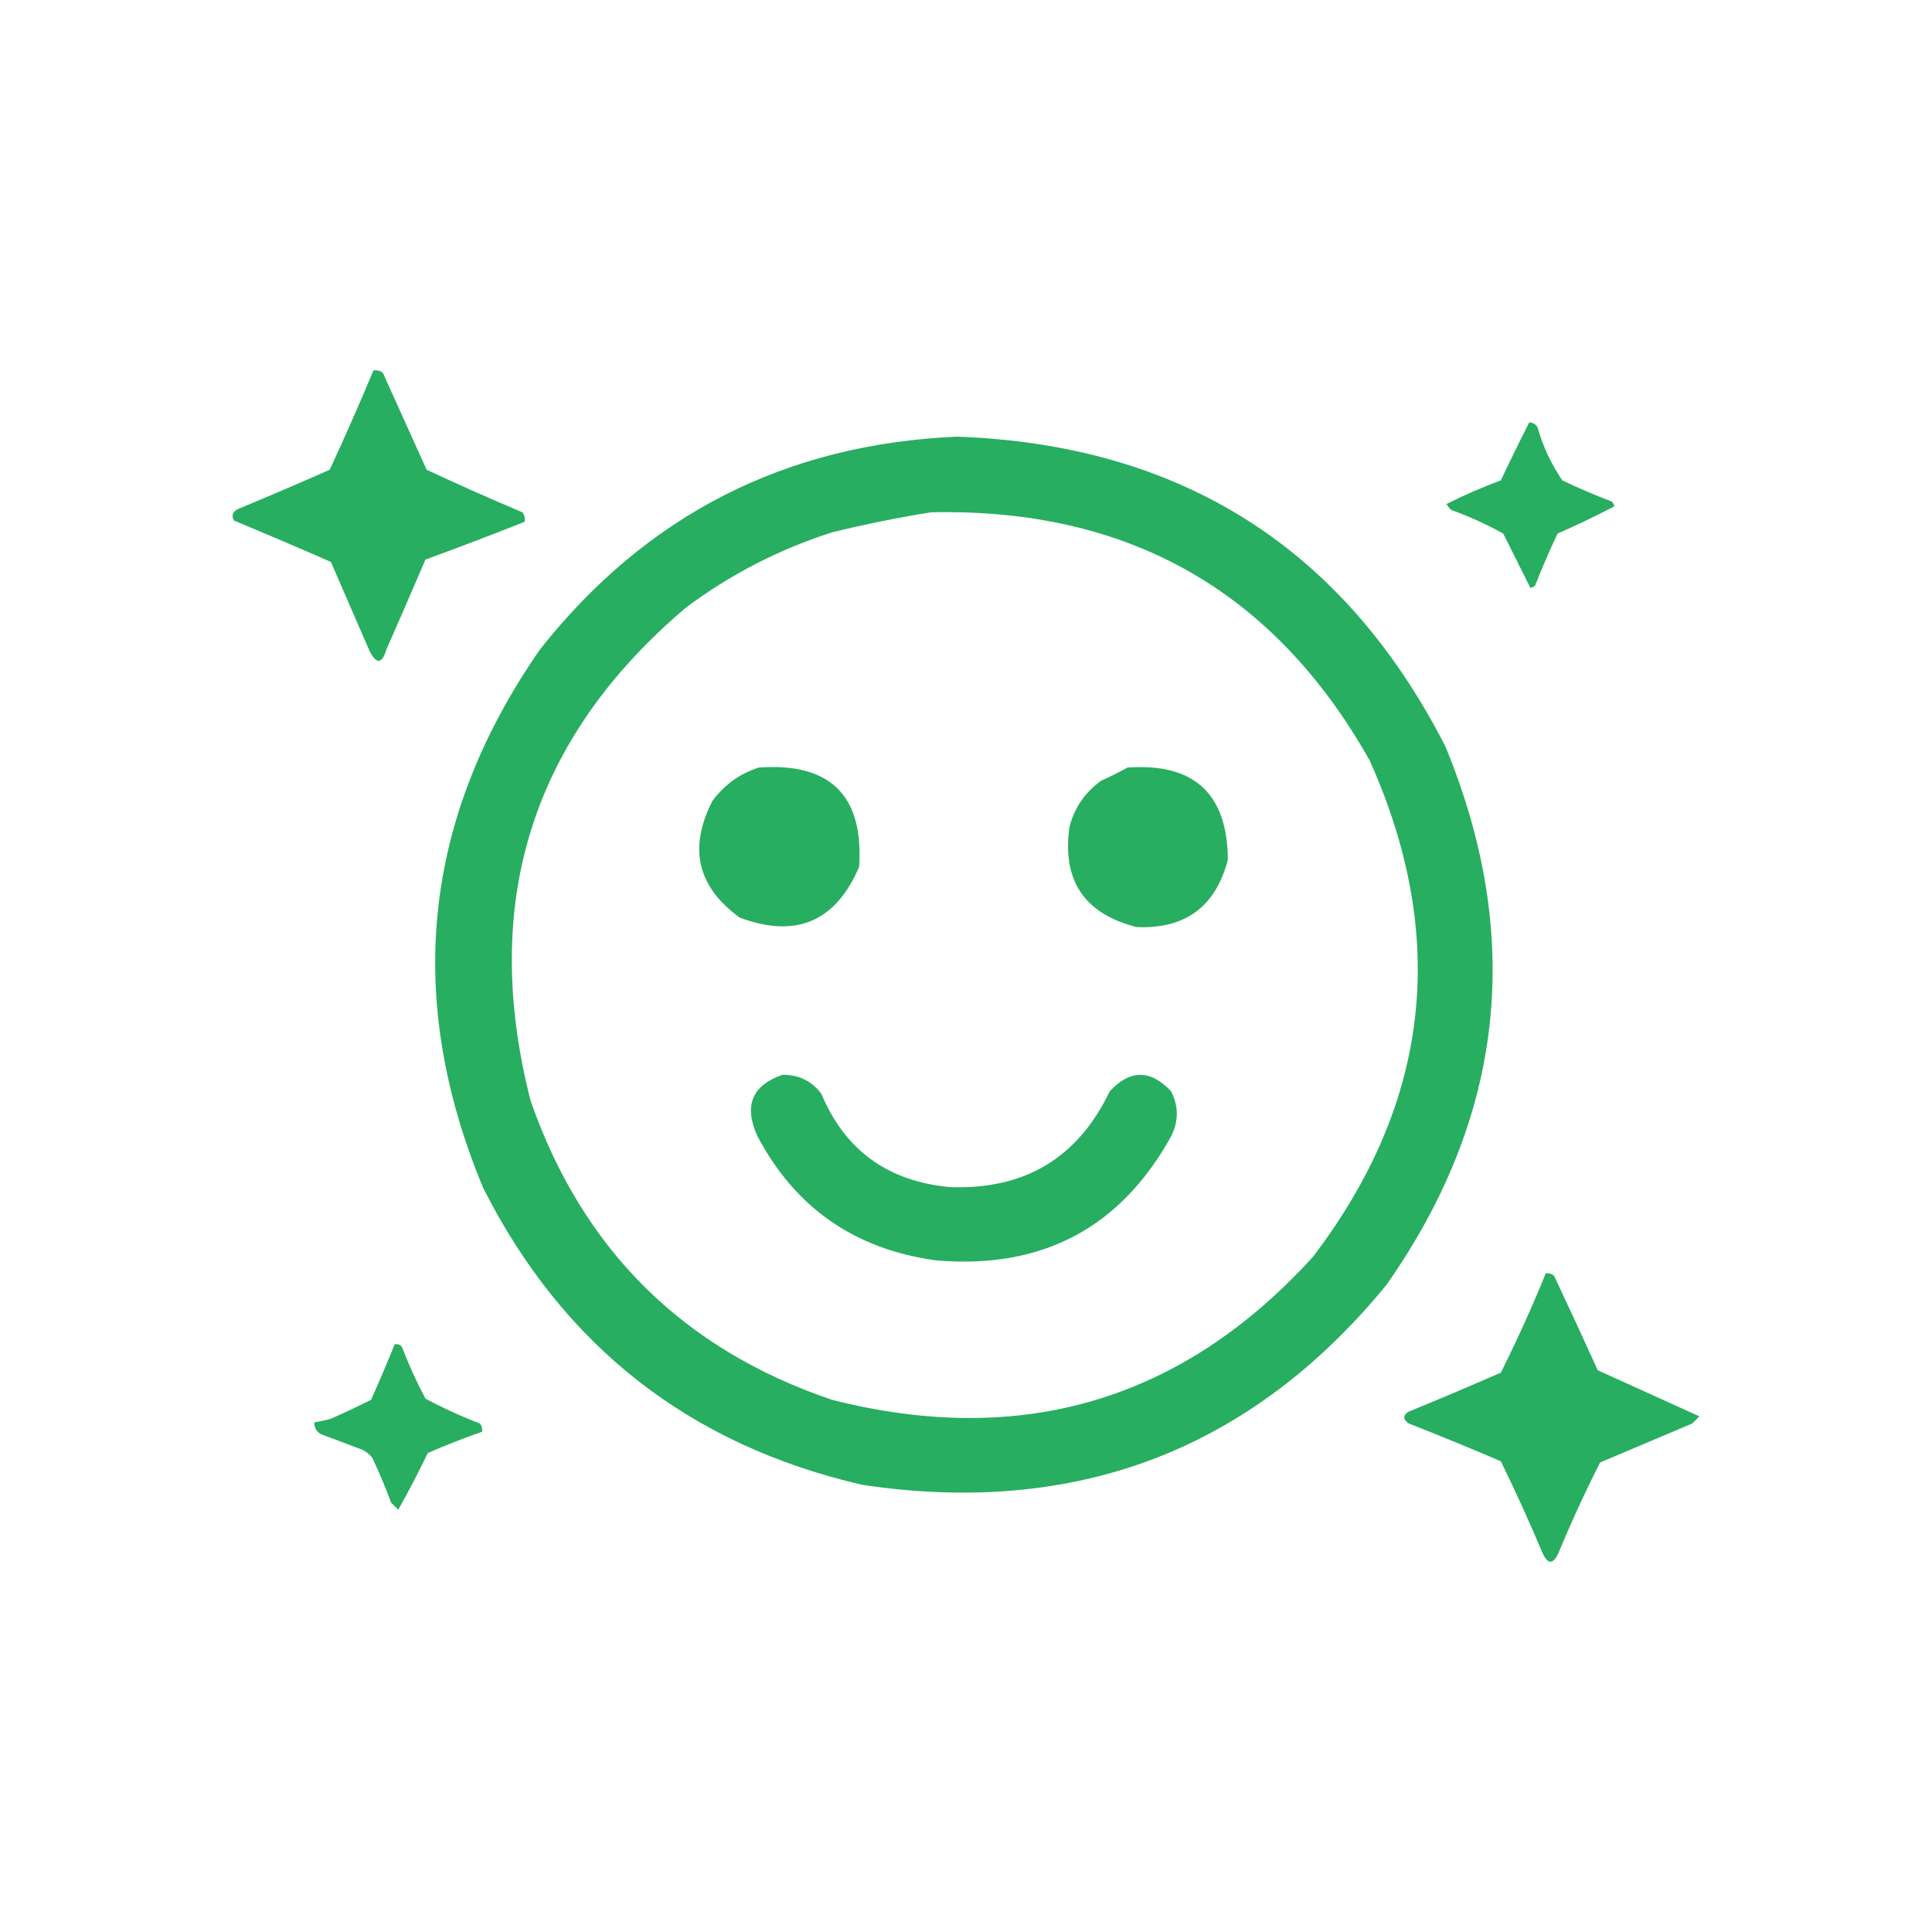 <svg width="1024" height="1024" viewBox="0 0 1024 1024" fill="none" xmlns="http://www.w3.org/2000/svg">
<path fill-rule="evenodd" clip-rule="evenodd" d="M197.925 196.362C199.777 196.034 201.447 196.451 202.936 197.615C210.592 214.609 218.316 231.73 226.112 248.978C242.918 256.825 259.83 264.341 276.848 271.527C278.012 273.017 278.429 274.686 278.101 276.538C260.66 283.466 243.122 290.147 225.486 296.582C218.748 312.37 211.858 328.239 204.815 344.186C202.588 351.803 199.665 352.22 196.046 345.439C189.162 329.638 182.272 313.771 175.376 297.835C158.253 290.331 141.132 283.024 124.013 275.912C122.504 273.113 123.338 271.025 126.519 269.648C142.713 262.904 158.789 256.014 174.749 248.978C182.827 231.572 190.553 214.034 197.925 196.362Z" fill="#27AE60"/>
<path fill-rule="evenodd" clip-rule="evenodd" d="M507.354 231.438C626.033 235.724 712.264 290.427 766.046 395.548C807.83 496.783 797.39 591.991 734.727 681.174C662.966 768.599 570.472 803.885 457.244 787.031C365.62 765.975 298.598 713.568 256.178 629.812C214.06 528.84 224.082 433.632 286.244 344.186C342.538 272.922 416.24 235.34 507.354 231.438ZM493.574 271.526C597.844 269.241 675.306 313.087 725.958 403.065C768.027 496.907 758.005 584.599 695.892 666.141C626.704 742.224 541.726 767.489 440.958 741.933C361.972 715.143 308.73 662.319 281.233 583.46C254.411 478.555 281.762 391.489 363.288 322.263C386.861 304.565 412.752 291.203 440.958 282.175C458.513 277.858 476.052 274.307 493.574 271.526Z" fill="#27AE60"/>
<path fill-rule="evenodd" clip-rule="evenodd" d="M810.518 223.922C812.418 223.936 813.88 224.77 814.903 226.427C817.77 236.546 822.155 245.941 828.056 254.614C836.693 258.724 845.462 262.483 854.364 265.889C855.018 266.592 855.435 267.427 855.617 268.394C845.899 273.459 835.877 278.261 825.551 282.801C821.239 291.842 817.272 301.028 813.65 310.361C812.947 311.015 812.111 311.432 811.144 311.614C806.353 302.032 801.551 292.427 796.738 282.801C787.896 277.903 778.71 273.727 769.177 270.273C768.191 269.344 767.357 268.3 766.672 267.142C776.001 262.425 785.606 258.248 795.485 254.614C800.333 244.293 805.344 234.062 810.518 223.922Z" fill="#27AE60"/>
<path fill-rule="evenodd" clip-rule="evenodd" d="M597.551 406.823C632.831 404.32 650.579 420.606 650.793 455.68C644.33 480.526 628.252 492.427 602.562 491.384C574.701 484.393 562.8 466.646 566.859 438.142C569.573 427.922 575.21 419.779 583.771 413.713C588.567 411.586 593.159 409.289 597.551 406.823Z" fill="#27AE60"/>
<path fill-rule="evenodd" clip-rule="evenodd" d="M402.122 406.824C440.078 404.067 457.825 421.605 455.364 459.439C442.939 488.509 421.852 497.488 392.1 486.373C369.541 470.017 364.738 449.347 377.694 424.362C384.04 415.879 392.183 410.032 402.122 406.824Z" fill="#27AE60"/>
<path fill-rule="evenodd" clip-rule="evenodd" d="M414.65 569.681C423.309 569.564 430.199 572.905 435.32 579.703C447.918 609.742 470.676 626.237 503.595 629.186C543.107 630.641 571.294 613.728 588.155 578.45C598.937 566.782 609.795 566.782 620.726 578.45C624.728 586.328 624.728 594.263 620.726 602.252C593.779 650.916 552.23 672.839 496.078 668.021C453.079 662.128 421.551 640.205 401.496 602.252C394.103 586.192 398.488 575.336 414.65 569.681Z" fill="#27AE60"/>
<path fill-rule="evenodd" clip-rule="evenodd" d="M819.287 674.911C820.943 674.698 822.405 675.116 823.672 676.164C831.505 692.757 839.231 709.46 846.848 726.274C864.703 734.362 882.66 742.505 900.716 750.703C899.463 751.955 898.21 753.208 896.958 754.461C880.609 761.387 864.324 768.277 848.101 775.131C840.183 790.749 832.876 806.616 826.177 822.735C823.255 829.416 820.331 829.416 817.408 822.735C810.617 806.585 803.309 790.507 795.485 774.505C779.357 767.593 763.072 760.912 746.628 754.461C743.492 752.226 743.492 750.138 746.628 748.197C762.989 741.496 779.275 734.606 795.485 727.527C804.115 710.27 812.049 692.732 819.287 674.911Z" fill="#27AE60"/>
<path fill-rule="evenodd" clip-rule="evenodd" d="M209.2 712.494C210.672 712.219 211.925 712.637 212.959 713.746C216.595 723.213 220.771 732.4 225.486 741.307C234.84 746.302 244.445 750.686 254.299 754.461C255.348 755.727 255.765 757.189 255.552 758.845C245.885 762.209 236.281 765.967 226.739 770.12C221.838 780.339 216.619 790.361 211.08 800.186C209.827 798.933 208.574 797.68 207.321 796.428C204.326 788.349 200.985 780.415 197.299 772.626C195.778 770.685 193.899 769.224 191.662 768.241C184.956 765.688 178.275 763.182 171.618 760.724C168.217 759.628 166.547 757.332 166.607 753.834C169.556 753.411 172.479 752.785 175.376 751.955C182.501 748.806 189.599 745.465 196.673 741.933C201 732.229 205.175 722.417 209.2 712.494Z" fill="#27AE60"/>
</svg>
